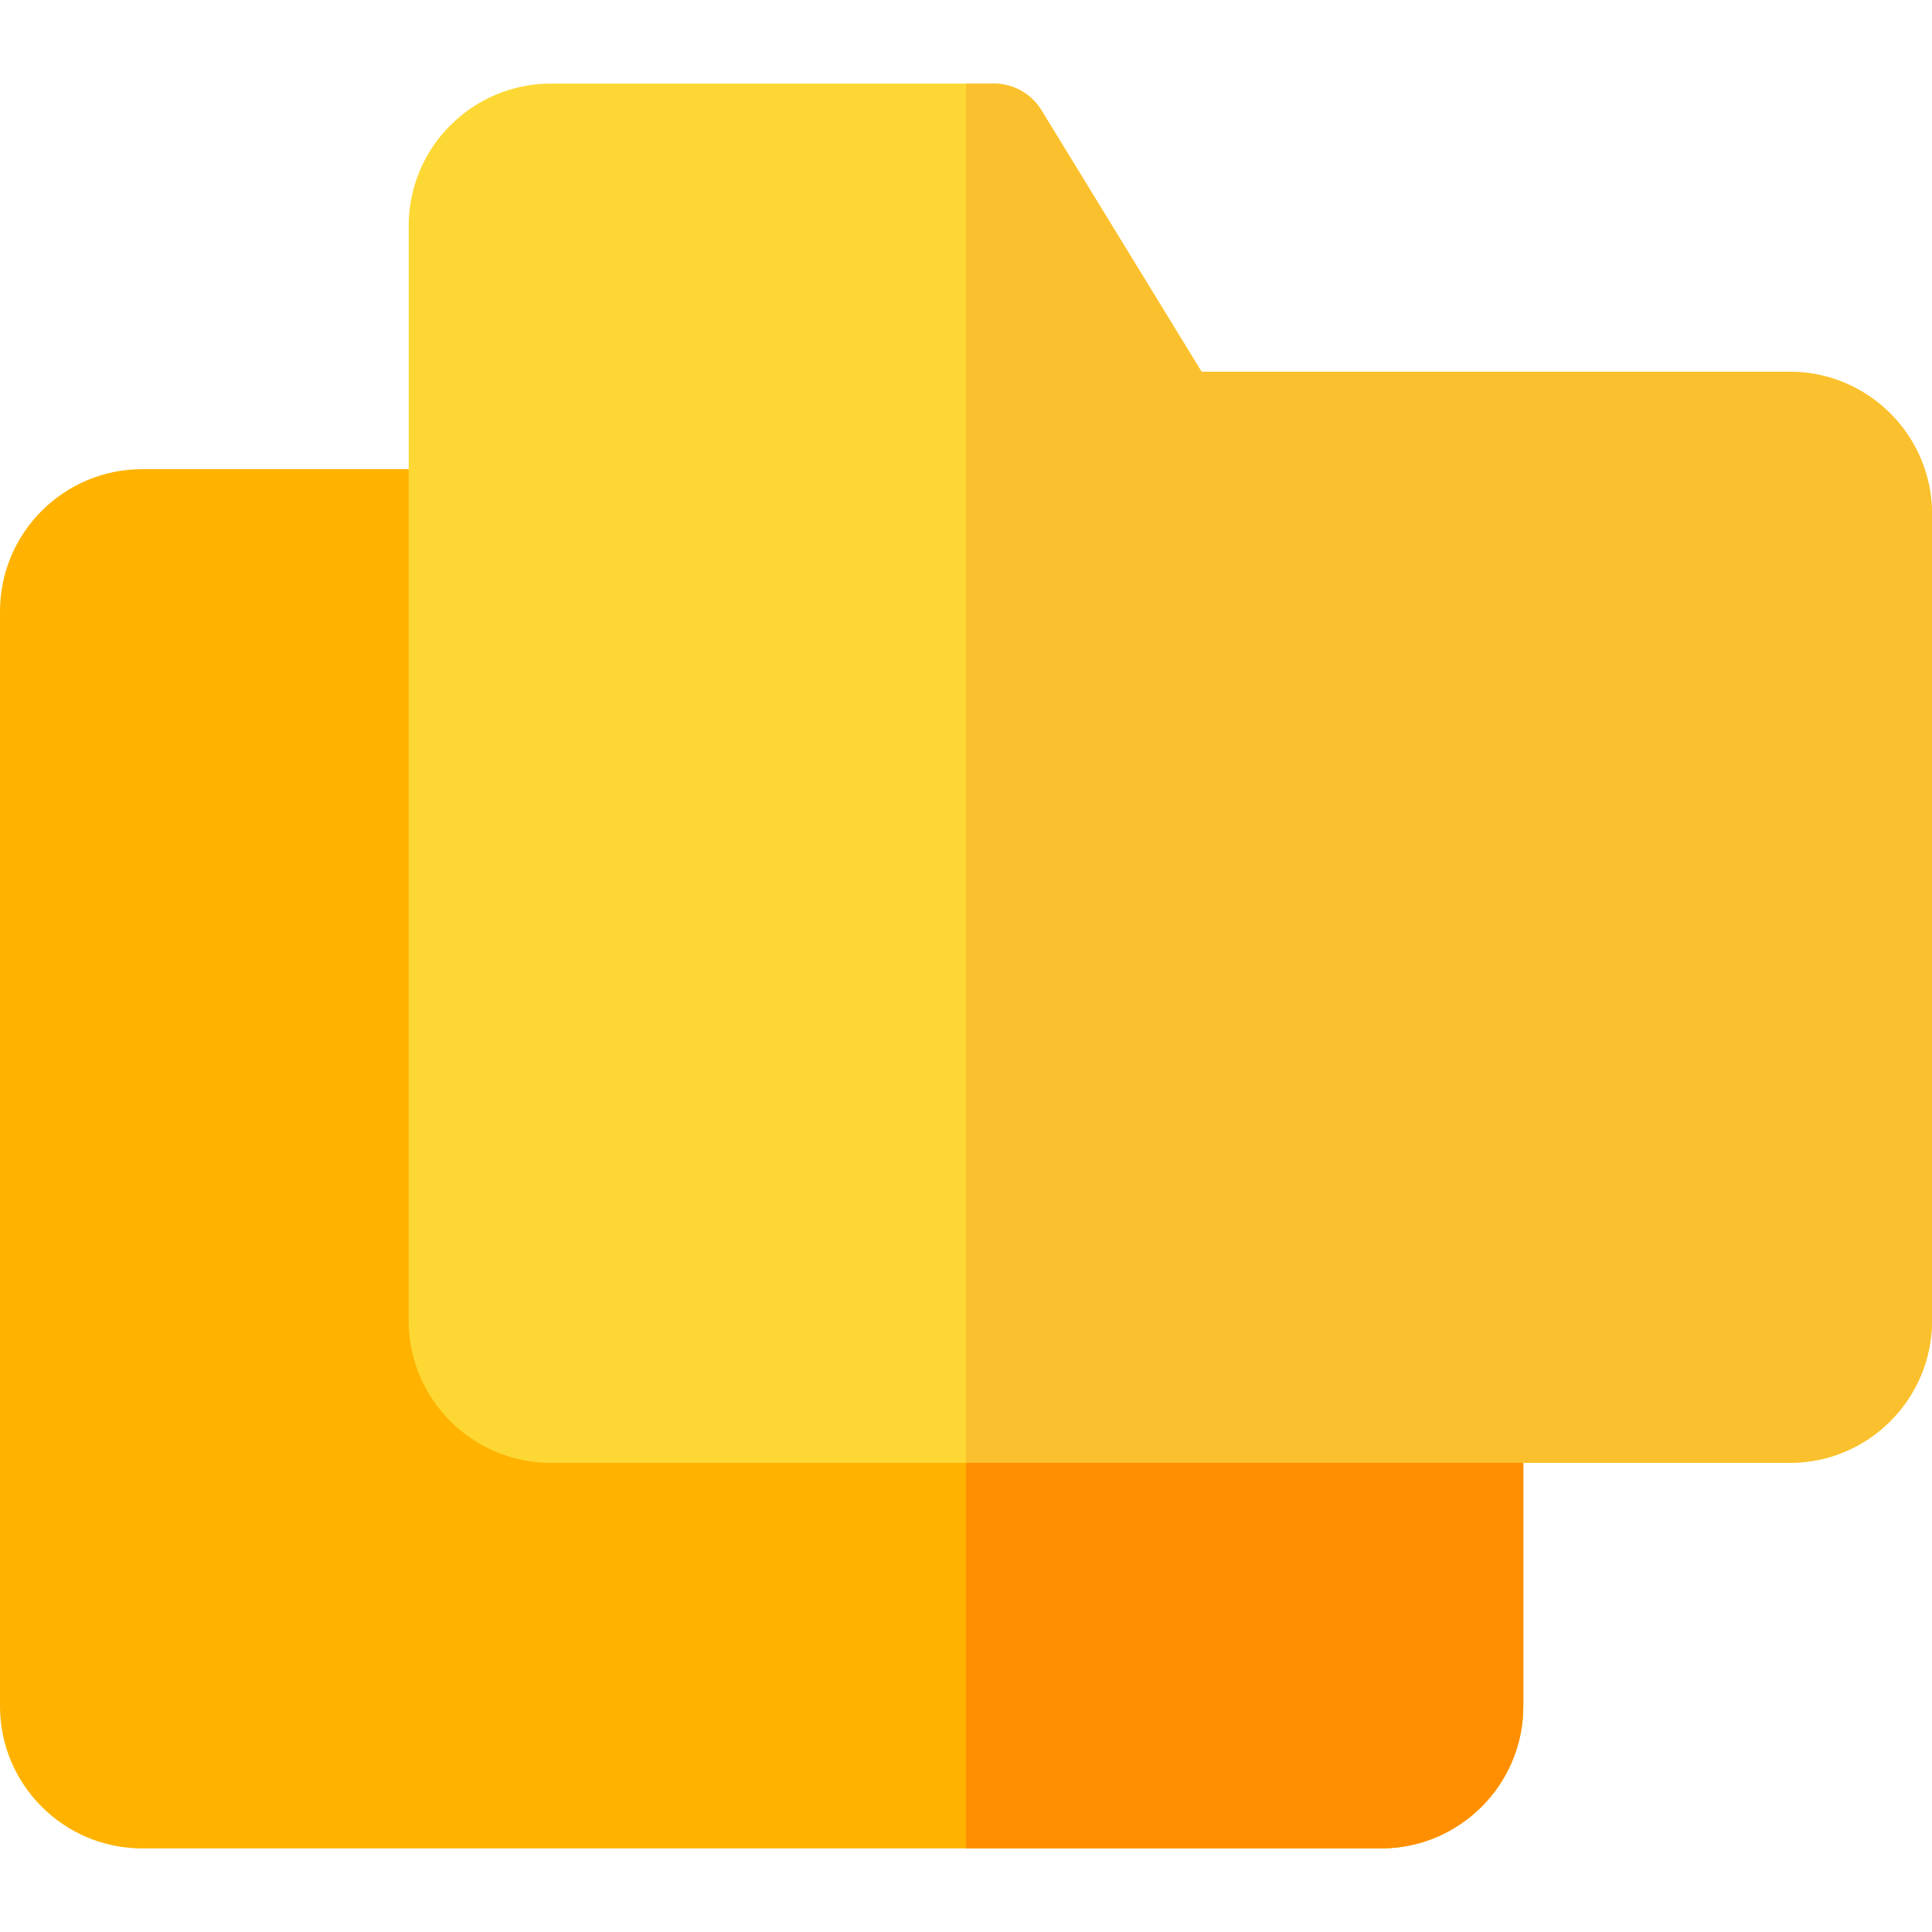 <svg enable-background="new 0 0 520 520" height="512" viewBox="0 0 520 520" width="512" xmlns="http://www.w3.org/2000/svg"><g><path d="m395 363.725h-246.734c-4.558 0-8.266-3.708-8.266-8.266v-214.184c0-8.284-6.716-15-15-15h-86.734c-21.1 0-38.266 17.166-38.266 38.266v294.693c0 21.1 17.166 38.266 38.266 38.266h333.469c21.1 0 38.266-17.166 38.266-38.266v-80.51c-.001-8.284-6.717-14.999-15.001-14.999z" fill="#ffb300"/><path d="m481.734 100.063h-158.331l-43.111-70.397c-2.727-4.452-7.571-7.166-12.792-7.166h-119.235c-21.099 0-38.265 17.166-38.265 38.266v294.693c0 21.1 17.166 38.266 38.265 38.266h333.469c21.1 0 38.266-17.166 38.266-38.266v-217.13c0-21.1-17.166-38.266-38.266-38.266z" fill="#fdd835"/><path d="m395 363.725h-135v133.775h111.734c21.1 0 38.266-17.166 38.266-38.266v-80.51c0-8.284-6.716-14.999-15-14.999z" fill="#ff8f00"/><path d="m481.734 100.063h-158.331l-43.111-70.397c-2.727-4.452-7.571-7.166-12.792-7.166h-7.5v371.225h221.734c21.1 0 38.266-17.166 38.266-38.266v-217.13c0-21.1-17.166-38.266-38.266-38.266z" fill="#fbc02d"/></g></svg>
